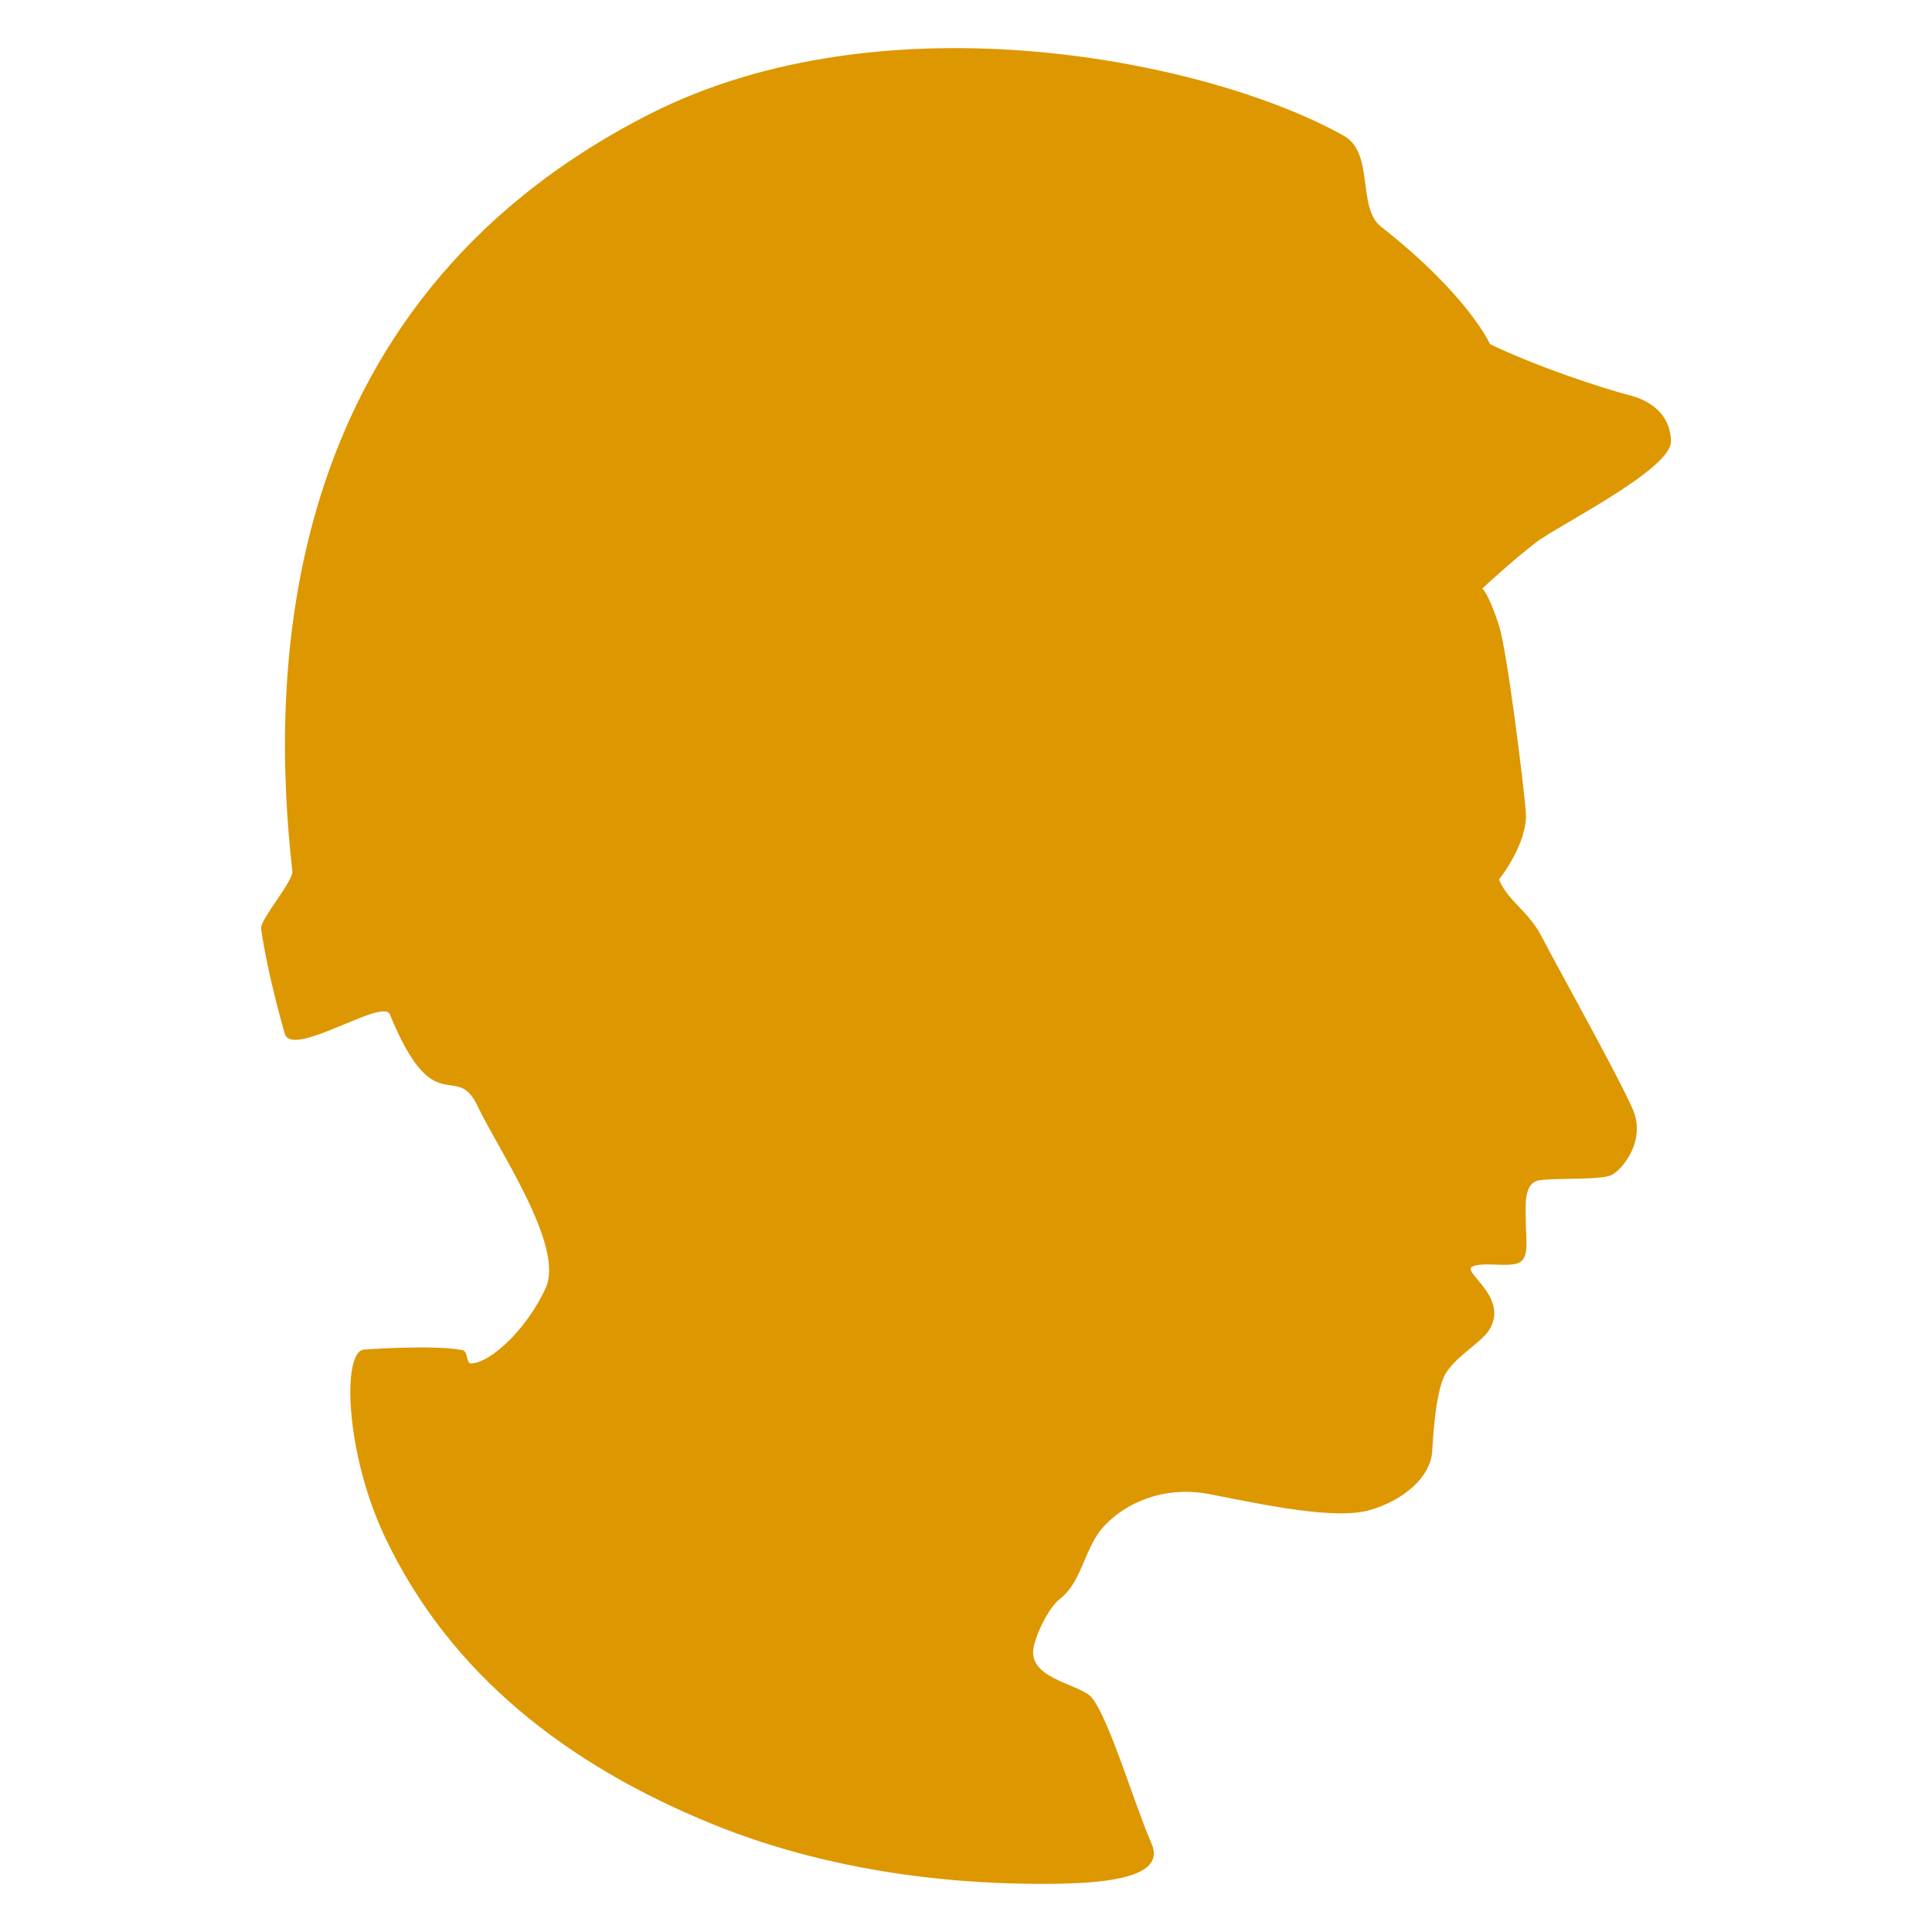 <?xml version="1.0" standalone="no"?>
<!DOCTYPE svg PUBLIC "-//W3C//DTD SVG 1.1//EN" "http://www.w3.org/Graphics/SVG/1.1/DTD/svg11.dtd">
<svg width="60px" height="60px" version="1.1" xmlns="http://www.w3.org/2000/svg" xmlns:xlink="http://www.w3.org/1999/xlink" xml:space="preserve" style="fill-rule:evenodd;clip-rule:evenodd;stroke-linejoin:round;stroke-miterlimit:1.414;">
    <g>
        <g id="Layer1">
            <g>
                <path d="M46.554,27.311C46.554,27.311 47.468,26.175 47.385,25.199C47.302,24.226 46.799,20.195 46.554,19.431C46.223,18.407 46.033,18.279 46.033,18.279C46.033,18.279 46.893,17.47 47.696,16.849C48.384,16.32 51.906,14.579 51.893,13.709C51.888,13.251 51.678,12.556 50.605,12.275C49.736,12.049 47.742,11.394 46.274,10.688C46.274,10.688 45.61,9.177 42.889,7.039C42.135,6.448 42.69,4.754 41.735,4.218C37.583,1.883 27.518,-0.195 20.165,3.548C8.403,9.533 8.421,21.248 9.08,27.06C9.112,27.359 8.07,28.571 8.108,28.835C8.314,30.303 8.848,32.117 8.848,32.117C9.11,32.862 11.892,30.977 12.107,31.503C13.499,34.897 14.154,32.908 14.837,34.359C15.461,35.688 17.533,38.686 16.952,39.986C16.37,41.285 15.204,42.348 14.623,42.342C14.476,42.34 14.536,41.964 14.364,41.93C13.499,41.756 11.412,41.904 11.302,41.913C10.618,41.969 10.717,45.113 11.952,47.728C13.968,51.992 17.622,54.812 22.109,56.642C26.308,58.358 30.445,58.49 32.108,58.504C34.115,58.521 36.258,58.381 35.762,57.254C35.239,56.061 34.459,53.417 33.916,52.733C33.583,52.311 32.065,52.172 32.084,51.299C32.095,50.885 32.562,49.92 32.917,49.654C33.561,49.166 33.664,48.192 34.164,47.542C34.664,46.891 35.911,46.08 37.574,46.404C39.235,46.729 41.481,47.216 42.564,46.891C43.644,46.566 44.411,45.855 44.475,45.104C44.495,44.862 44.558,43.236 44.891,42.666C45.224,42.098 46.047,41.682 46.283,41.246C46.824,40.25 45.389,39.499 45.724,39.336C46.055,39.173 46.844,39.376 47.177,39.213C47.51,39.052 47.385,38.442 47.385,37.953C47.385,37.467 47.302,36.735 47.801,36.656C48.301,36.574 49.714,36.656 50.045,36.493C50.377,36.33 51.126,35.436 50.712,34.461C50.295,33.485 48.301,29.912 47.885,29.1C47.468,28.287 46.804,27.963 46.554,27.311Z" style="fill:rgb(221,151,0);fill-rule:nonzero;"/>
            </g>
        </g>
    </g>
</svg>
